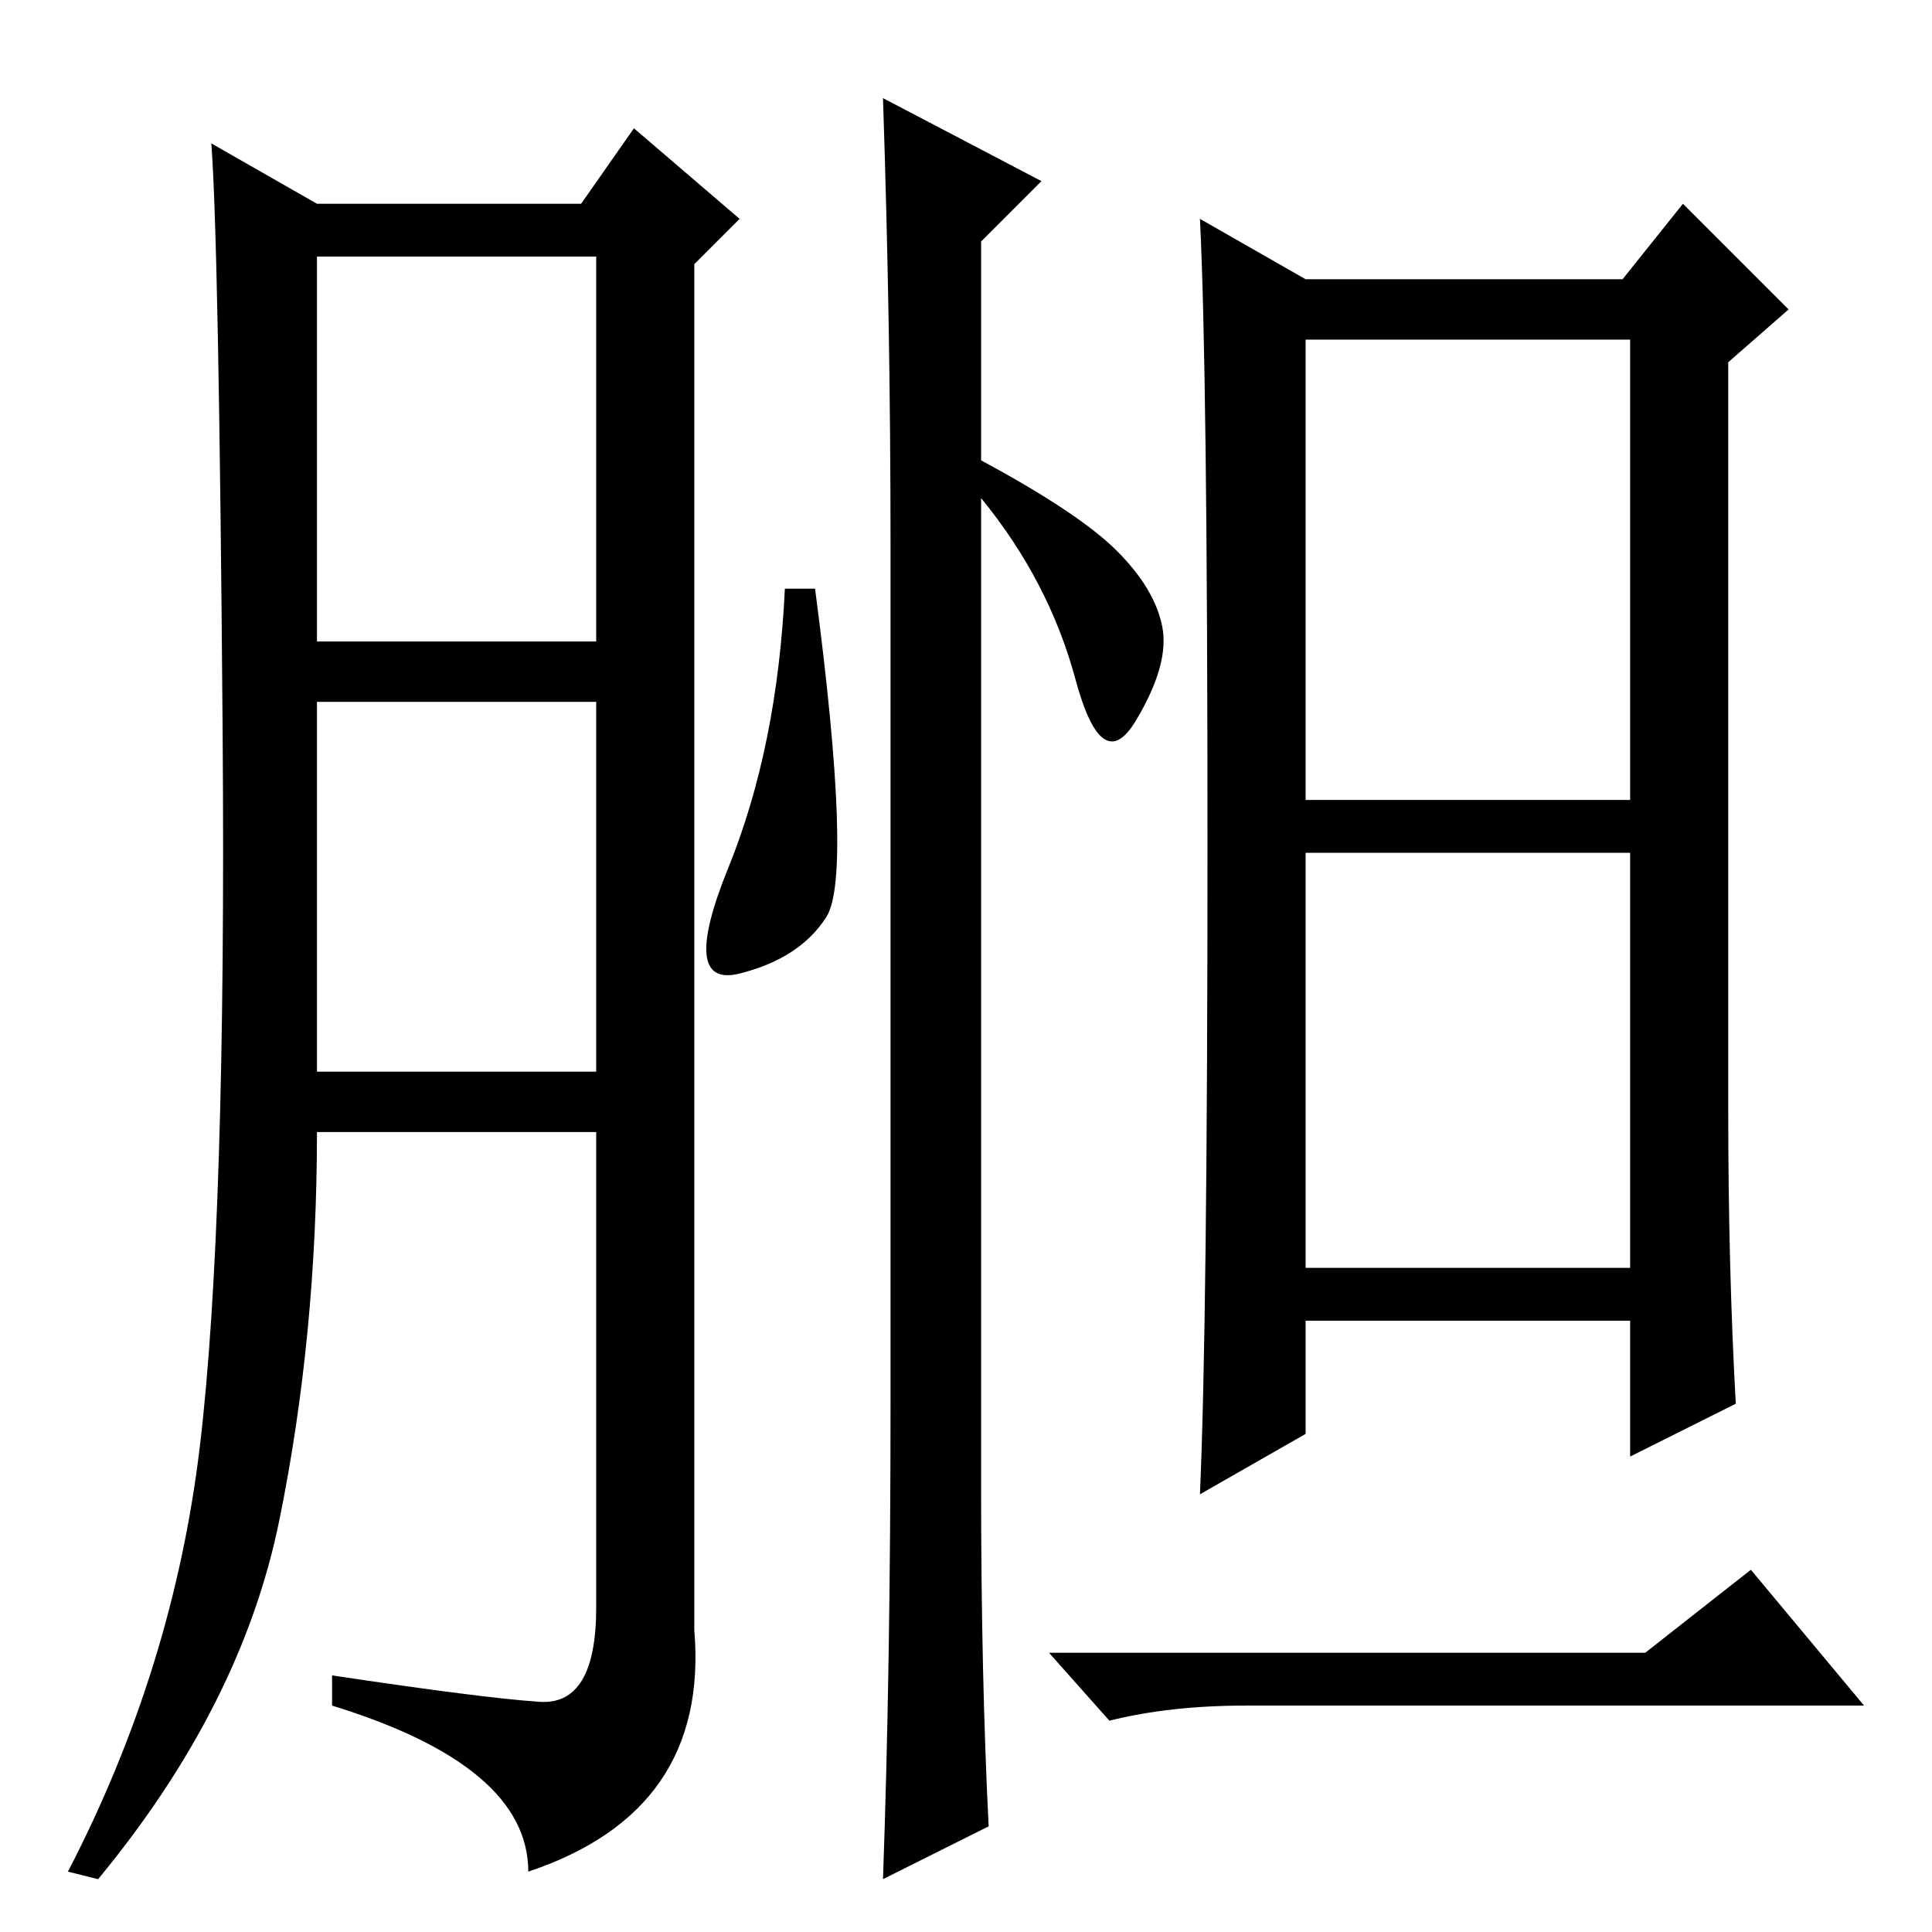 <?xml version="1.0" standalone="no"?>
<!DOCTYPE svg PUBLIC "-//W3C//DTD SVG 1.1//EN" "http://www.w3.org/Graphics/SVG/1.1/DTD/svg11.dtd" >
<svg xmlns="http://www.w3.org/2000/svg" xmlns:xlink="http://www.w3.org/1999/xlink" version="1.1" viewBox="0 -36 256 256">
  <g transform="matrix(1 0 0 -1 0 220)">
   <path fill="currentColor"
d="M71.5 30.5q7.5 -0.5 7.5 12.5v63h-37q0 -27 -5 -51.5t-24 -47.5l-4 1q14 27 17.5 56.5t3 94.5t-1.5 78l14 -8h35l7 10l14 -12l-6 -6v-181q2 -24 -22 -32q0 14 -26 22v4q20 -3 27.5 -3.5zM42 171h37v51h-37v-51zM42 114h37v49h-37v-49zM118 70v114q0 29 -1 59l21 -11
l-8 -8v-29q13 -7 18 -12t6 -10t-3.5 -12.5t-8 5.5t-12.5 24v-131q0 -25 1 -45l-14 -7q1 28 1 63zM108 178q5 -38 1.5 -43.5t-11.5 -7.5t-1.5 14t7.5 37h4zM173 150h43v61h-43v-61zM173 88h43v55h-43v-55zM218 37l14 11l15 -18h-82q-10 0 -18 -2l-8 9h79zM160 144q0 63 -1 83
l14 -8h42l8 10l14 -14l-8 -7v-99q0 -21 1 -39l-14 -7v18h-43v-15l-14 -8q1 23 1 86z" />
  </g>

</svg>
